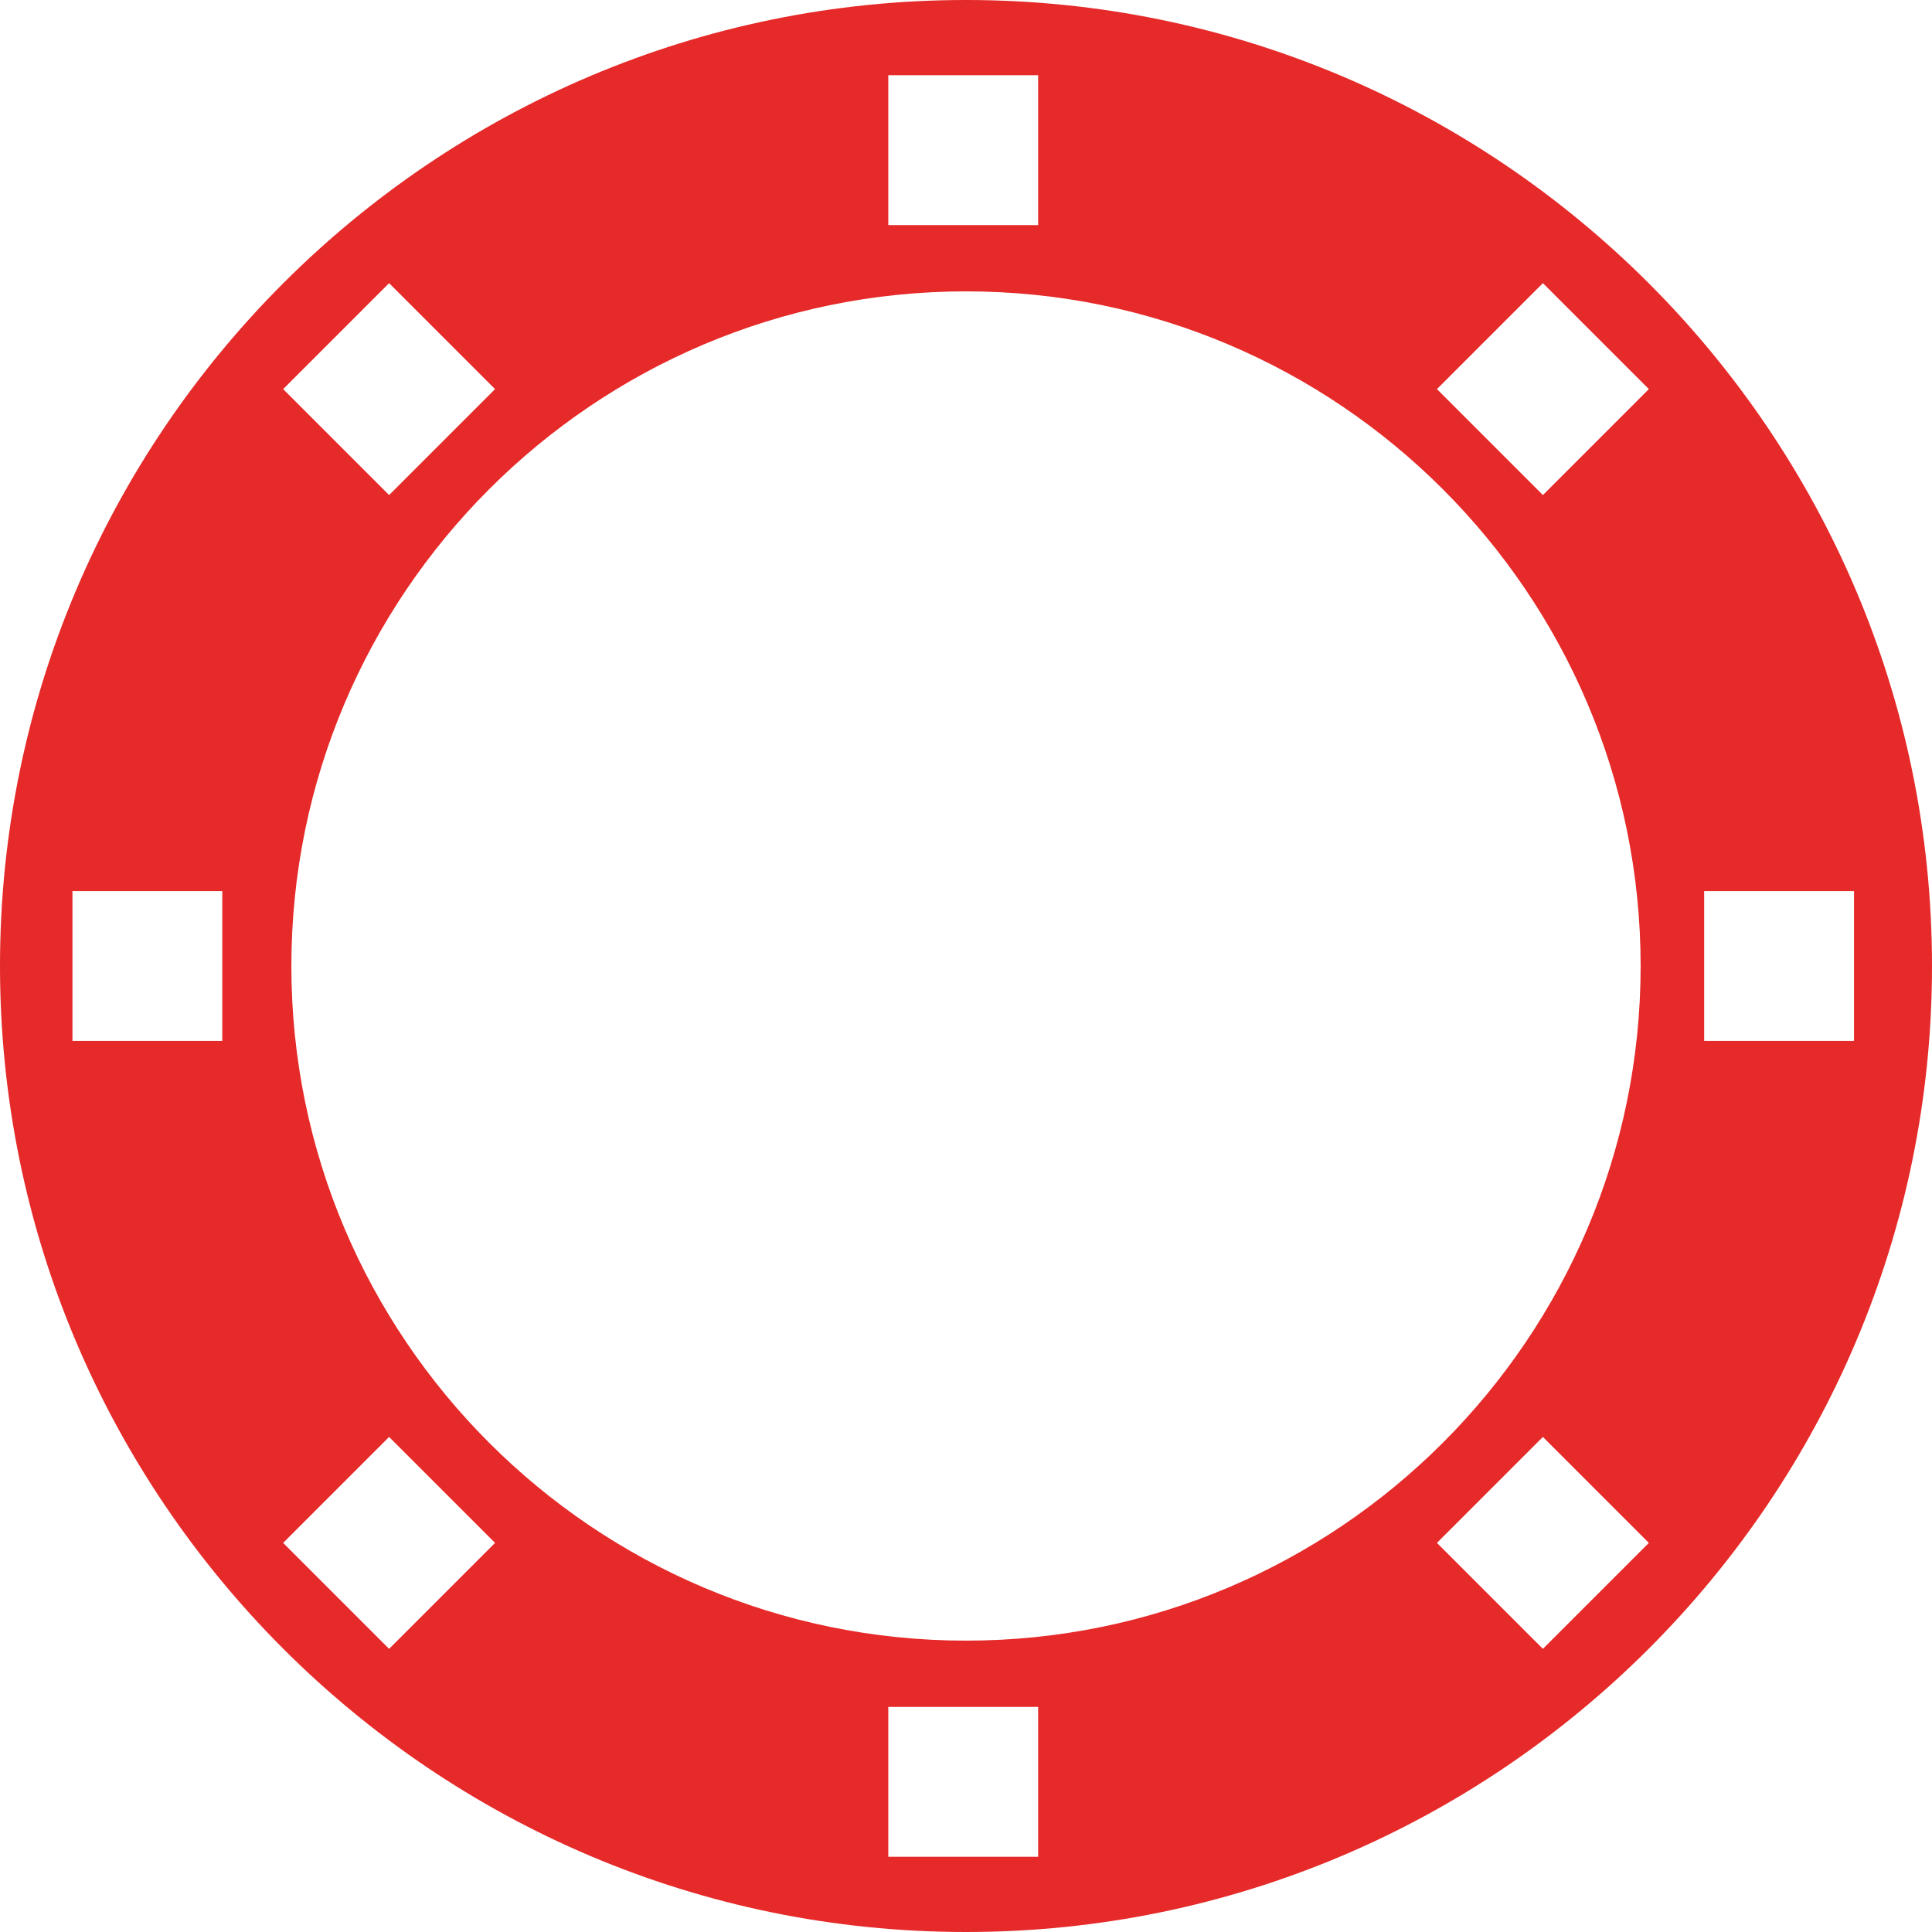 <svg width="58" height="58" viewBox="0 0 58 58" fill="none" xmlns="http://www.w3.org/2000/svg">
<path d="M29 0C13.009 0 0 13.009 0 29C0 44.991 13.009 58 29 58C44.99 58 58 44.991 58 29C58 13.009 44.991 0 29 0ZM26.667 2.258H31.166V6.757H26.667V2.258ZM49.253 29C49.253 40.168 40.167 49.253 29 49.253C17.832 49.253 8.747 40.167 8.747 29C8.747 17.832 17.833 8.747 29 8.747C40.167 8.747 49.253 17.832 49.253 29ZM11.681 8.5L14.862 11.681L11.681 14.862L8.5 11.681L11.681 8.5ZM6.673 31.249H2.175V26.751H6.673V31.249ZM11.681 49.5L8.5 46.319L11.681 43.138L14.862 46.319L11.681 49.5ZM31.166 55.742H26.667V51.243H31.166V55.742ZM46.319 49.5L43.138 46.319L46.319 43.138L49.5 46.319L46.319 49.5ZM46.319 14.862L43.138 11.681L46.319 8.5L49.5 11.681L46.319 14.862ZM51.16 31.249V26.751H55.659V31.249H51.16Z" fill="#E62929"/>
</svg>
